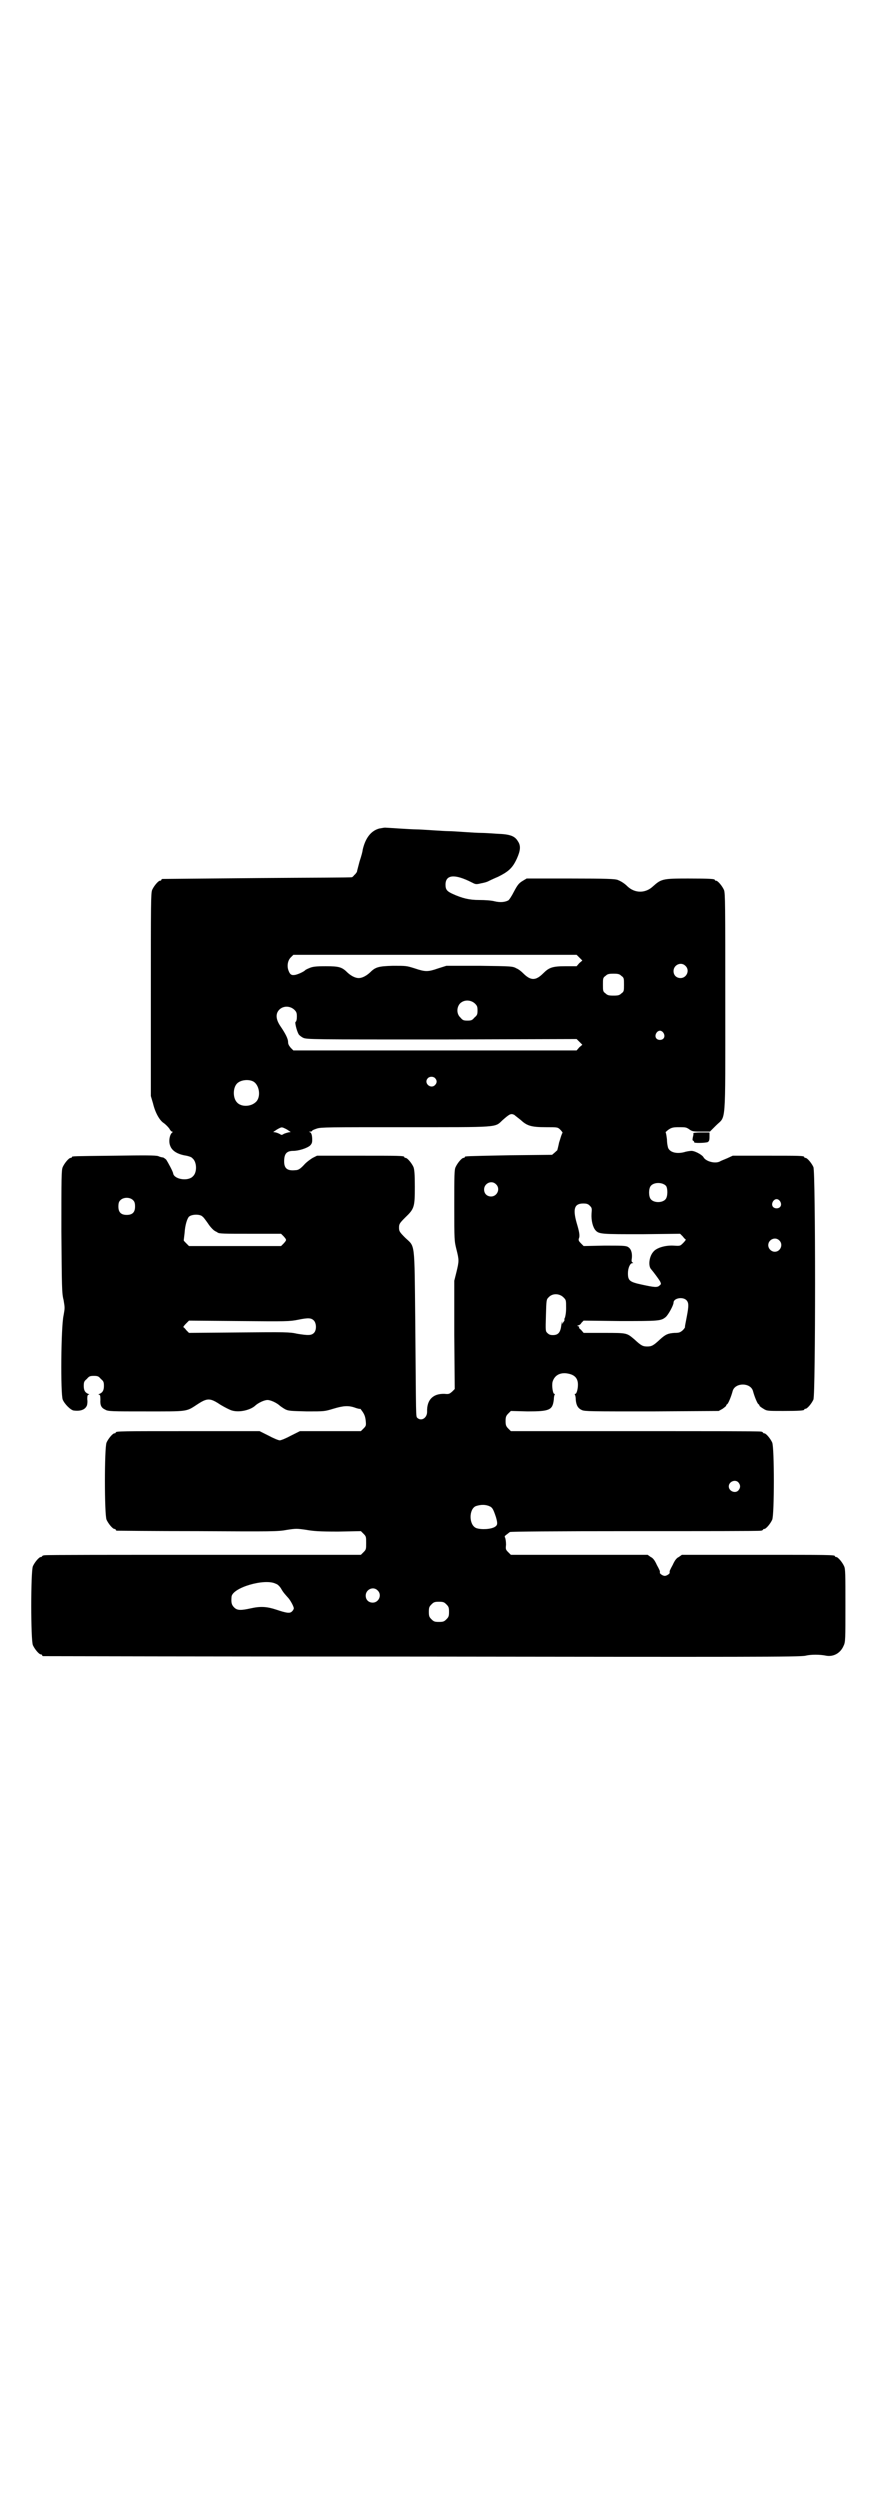 <?xml version="1.0" standalone="no"?>
<!DOCTYPE svg PUBLIC "-//W3C//DTD SVG 20010904//EN"
 "http://www.w3.org/TR/2001/REC-SVG-20010904/DTD/svg10.dtd">
<svg version="1.0" xmlns="http://www.w3.org/2000/svg"
 width="1000pt" height="2850pt" viewBox="0 0 1000 2850"
 preserveAspectRatio="xMidYMid meet">
<g transform="translate(0,2850) scale(0.5,-0.5)"
fill="#000000" stroke="none">
<path d="M865 3811 c-19 -5 -32 -22 -38 -49 0 -3 -3 -14 -7 -26 -3 -12 -6 -22
-6 -24 -1 -1 -3 -5 -6 -7 -2 -3 -5 -5 -5 -5 0 -1 -97 -1 -215 -2 -118 -1 -216
-2 -217 -2 -2 0 -3 -1 -3 -2 0 -1 -1 -2 -3 -2 -4 0 -14 -12 -18 -21 -3 -7 -3
-32 -3 -239 l0 -231 5 -17 c5 -21 15 -39 25 -45 4 -3 9 -8 12 -12 2 -4 5 -7 6
-7 2 0 2 -1 1 -2 -6 -4 -9 -20 -5 -30 4 -12 17 -20 37 -23 5 -1 12 -3 14 -6
10 -8 11 -32 1 -41 -11 -12 -42 -7 -45 6 0 4 -12 26 -16 32 -2 2 -5 4 -7 5 -2
0 -7 1 -11 3 -6 2 -31 2 -100 1 -95 -1 -97 -1 -97 -3 0 -1 -1 -2 -3 -2 -4 0
-14 -12 -18 -21 -3 -7 -3 -24 -3 -147 1 -127 1 -141 5 -156 3 -18 3 -18 0 -35
-6 -26 -7 -179 -2 -192 4 -10 18 -24 25 -25 16 -2 26 2 30 11 1 2 2 9 1 15 0
8 1 10 3 10 2 0 2 1 -1 2 -7 3 -10 8 -10 18 0 9 1 11 7 16 5 6 7 7 16 7 9 0
11 -1 16 -7 6 -5 7 -7 7 -16 0 -10 -3 -15 -10 -18 -3 -1 -3 -2 -1 -2 2 0 3 -2
3 -11 -1 -13 2 -19 11 -23 6 -4 15 -4 93 -4 97 0 91 -1 117 16 23 15 29 15 53
-1 10 -6 22 -12 26 -13 17 -5 43 1 54 12 7 6 20 12 27 12 7 0 20 -6 27 -12 2
-2 8 -6 13 -9 8 -4 12 -4 50 -5 40 0 40 0 60 6 23 7 35 8 51 2 6 -2 11 -3 11
-2 0 0 2 -3 5 -7 4 -6 6 -11 7 -20 1 -11 1 -12 -5 -18 l-6 -6 -70 0 -69 0 -20
-10 c-11 -6 -23 -11 -26 -11 -3 0 -15 5 -26 11 l-20 10 -159 0 c-155 0 -169 0
-169 -3 0 -1 -1 -2 -3 -2 -4 0 -14 -12 -18 -21 -5 -11 -5 -165 0 -176 4 -9 14
-21 18 -21 2 0 3 -1 3 -2 0 -1 1 -2 3 -2 1 0 84 -1 184 -1 170 -1 183 -1 204
3 20 3 22 3 43 0 17 -3 30 -4 73 -4 l52 1 6 -6 c6 -6 6 -7 6 -21 0 -14 0 -15
-6 -21 l-6 -6 -358 0 c-197 0 -360 0 -363 -1 -4 0 -6 -2 -6 -2 0 -1 -1 -2 -3
-2 -4 0 -14 -12 -18 -21 -5 -11 -5 -169 0 -180 4 -9 14 -21 18 -21 2 0 3 -1 3
-2 0 -1 1 -2 3 -2 1 0 390 -1 864 -1 737 -1 863 -1 874 2 12 3 33 3 47 0 17
-3 33 6 40 23 4 8 4 15 4 91 0 71 0 84 -3 90 -4 9 -14 21 -18 21 -2 0 -3 1 -3
2 0 3 -14 3 -180 3 l-169 0 -7 -5 c-5 -2 -9 -8 -12 -14 -2 -5 -6 -11 -7 -14
-2 -3 -2 -6 -2 -7 2 -2 -6 -8 -11 -8 -5 0 -13 6 -11 8 0 1 0 4 -2 7 -1 3 -5 9
-7 14 -3 6 -7 12 -12 14 l-7 5 -156 0 -156 0 -6 6 c-6 6 -6 7 -5 17 0 7 -1 13
-2 16 -2 3 -1 4 3 7 3 2 6 5 8 6 1 1 99 2 284 2 155 0 284 0 288 1 3 0 5 2 5
2 0 1 1 2 3 2 4 0 14 12 18 21 5 11 5 165 0 176 -4 9 -14 21 -18 21 -2 0 -3 1
-3 2 0 0 -2 2 -5 2 -4 1 -133 1 -288 1 l-282 0 -6 6 c-5 5 -6 8 -6 17 0 9 1
12 6 17 l6 6 38 -1 c51 0 57 3 60 27 0 5 1 10 2 11 1 1 0 2 -1 2 -3 0 -6 17
-4 27 4 14 15 21 30 20 19 -2 28 -10 28 -26 0 -10 -3 -21 -6 -21 -1 0 -2 -1
-1 -2 1 -1 2 -6 2 -11 1 -13 5 -20 14 -24 7 -3 20 -3 160 -3 l152 1 9 5 c4 3
8 6 8 7 0 1 1 3 3 4 2 2 8 15 12 30 6 19 40 19 46 0 4 -15 10 -28 12 -30 2 -1
3 -3 3 -4 0 -1 4 -4 9 -7 8 -5 9 -5 45 -5 38 0 48 1 48 3 0 1 1 2 3 2 4 0 14
12 18 21 5 12 5 518 0 530 -4 9 -14 21 -18 21 -2 0 -3 1 -3 2 0 3 -11 3 -87 3
l-76 0 -13 -6 c-7 -3 -15 -6 -16 -7 -11 -6 -33 0 -38 10 -3 5 -19 14 -27 14
-3 0 -11 -1 -17 -3 -16 -4 -31 -1 -36 9 -1 2 -3 11 -3 20 -1 8 -2 15 -3 16 -1
0 2 3 6 6 7 5 11 6 24 6 15 0 17 0 24 -5 7 -5 10 -5 28 -5 l19 0 14 14 c23 23
21 -7 21 279 0 225 0 251 -3 258 -4 9 -14 21 -18 21 -2 0 -3 1 -3 2 0 2 -10 3
-61 3 -58 0 -61 -1 -80 -18 -17 -16 -41 -16 -58 0 -7 7 -15 12 -23 15 -6 2
-24 3 -107 3 l-100 0 -10 -6 c-8 -5 -11 -9 -19 -24 -5 -10 -11 -19 -13 -20 -8
-4 -18 -5 -31 -2 -7 2 -22 3 -35 3 -23 0 -39 4 -61 14 -13 6 -16 10 -16 21 0
23 21 25 60 5 8 -4 9 -5 21 -2 6 1 13 3 15 4 2 1 12 6 24 11 24 12 33 20 43
42 8 18 9 29 2 39 -7 12 -18 16 -47 17 -14 1 -30 2 -37 2 -7 0 -24 1 -38 2
-14 1 -30 2 -36 2 -5 0 -22 1 -37 2 -15 1 -31 2 -37 2 -5 0 -23 1 -39 2 -16 1
-30 2 -32 2 -2 0 -7 -1 -13 -2z m456 -294 l7 -7 -7 -6 -6 -7 -26 0 c-29 0 -37
-3 -50 -16 -9 -9 -16 -13 -23 -13 -7 0 -14 4 -23 13 -4 4 -10 9 -15 11 -9 5
-10 5 -85 6 l-75 0 -19 -6 c-23 -8 -29 -8 -53 0 -19 6 -19 6 -50 6 -34 -1 -40
-3 -53 -16 -9 -8 -18 -12 -25 -12 -7 0 -16 4 -25 12 -13 13 -19 15 -50 15 -23
0 -30 -1 -37 -4 -5 -2 -9 -4 -10 -5 -2 -3 -19 -11 -25 -11 -7 -1 -10 2 -13 10
-4 10 -2 23 5 30 l6 6 323 0 323 0 6 -6z m242 -19 c11 -10 3 -28 -11 -28 -9 0
-16 6 -16 16 0 14 17 22 27 12z m-146 -23 c6 -4 6 -6 6 -20 0 -14 0 -16 -6
-20 -4 -4 -7 -5 -18 -5 -11 0 -14 1 -18 5 -6 4 -6 6 -6 20 0 14 0 16 6 20 4 4
7 5 18 5 11 0 14 -1 18 -5z m-334 -63 c5 -5 6 -7 6 -16 0 -9 -1 -11 -7 -16 -5
-6 -7 -7 -16 -7 -9 0 -11 1 -16 7 -9 8 -9 23 -1 32 9 9 24 9 34 0z m-412 -14
c5 -5 6 -7 6 -16 0 -6 -1 -11 -3 -12 -2 0 2 -19 7 -28 1 -2 6 -6 10 -8 8 -4
21 -4 316 -4 l308 1 6 -6 7 -7 -7 -6 -6 -7 -323 0 -323 0 -6 6 c-4 5 -6 8 -6
13 0 7 -5 18 -18 37 -10 15 -11 28 -2 37 9 9 24 9 34 0z m842 -53 c5 -8 1 -16
-8 -16 -9 0 -13 8 -8 16 2 3 5 5 8 5 3 0 6 -2 8 -5z m-521 -103 c5 -5 5 -11 0
-16 -10 -10 -27 5 -16 16 4 4 12 4 16 0z m-416 -7 c16 -7 20 -37 7 -48 -12
-11 -34 -11 -43 0 -9 10 -9 32 0 42 7 8 24 11 36 6z m597 -77 c2 -2 9 -7 15
-12 14 -13 24 -16 57 -16 27 0 27 0 33 -6 3 -3 5 -6 5 -7 -1 -1 -2 -2 -2 -4
-1 -1 -3 -9 -6 -18 -2 -10 -4 -17 -4 -17 1 0 -2 -2 -5 -5 l-7 -6 -97 -1 c-101
-2 -102 -2 -102 -4 0 -1 -1 -2 -3 -2 -4 0 -14 -12 -18 -21 -3 -6 -3 -19 -3
-88 0 -79 0 -80 5 -100 6 -24 6 -26 0 -51 l-5 -20 0 -123 1 -124 -6 -6 c-6 -5
-7 -6 -17 -5 -26 1 -41 -13 -40 -41 0 -14 -13 -22 -22 -14 -4 4 -3 -5 -5 220
-2 186 0 169 -23 191 -13 13 -14 15 -14 23 0 8 1 10 14 23 21 20 22 24 22 70
0 30 -1 39 -3 45 -4 9 -14 21 -18 21 -2 0 -3 1 -3 2 0 3 -12 3 -105 3 l-94 0
-10 -5 c-5 -3 -13 -9 -17 -13 -10 -11 -15 -15 -22 -15 -19 -2 -26 4 -26 20 0
18 6 24 21 24 12 0 31 6 38 12 4 4 5 7 5 13 0 11 -2 17 -6 18 -2 0 -2 1 2 1 2
0 4 1 4 2 0 1 5 3 11 5 9 3 28 3 201 3 217 0 204 -1 222 16 16 14 19 16 27 12z
m-519 -33 l9 -6 -6 -1 c-3 -1 -8 -2 -11 -4 -3 -2 -5 -2 -7 0 -2 1 -6 3 -10 4
l-6 1 9 6 c11 6 10 6 22 0z m477 -125 c11 -10 3 -28 -11 -28 -9 0 -16 6 -16
16 0 14 17 22 27 12z m388 -4 c4 -6 4 -24 -1 -30 -7 -9 -27 -9 -34 0 -5 6 -5
24 0 30 7 9 27 9 35 0z m-1215 -33 c3 -3 4 -7 4 -14 0 -13 -6 -19 -19 -19 -13
0 -19 6 -19 19 0 7 1 11 4 14 7 8 23 8 30 0z m1475 -2 c5 -8 1 -16 -8 -16 -9
0 -13 8 -8 16 2 3 5 5 8 5 3 0 6 -2 8 -5z m-434 -10 c5 -5 5 -6 4 -18 -1 -16
3 -31 9 -38 8 -9 14 -9 106 -9 l87 1 6 -6 c3 -4 6 -7 7 -7 0 -1 -2 -4 -6 -8
-7 -7 -7 -7 -22 -6 -19 1 -39 -5 -46 -14 -10 -11 -12 -33 -5 -40 6 -7 17 -22
20 -27 3 -6 3 -7 -1 -10 -5 -5 -12 -4 -40 2 -28 6 -32 9 -32 26 0 12 5 23 10
23 2 0 3 0 0 2 -2 1 -2 4 -1 10 1 12 -2 21 -9 25 -5 3 -14 3 -54 3 l-47 -1 -6
6 c-5 5 -6 7 -5 11 3 6 1 16 -5 36 -9 32 -5 44 15 44 8 0 11 -1 15 -5z m-883
-25 c2 -1 7 -8 12 -15 5 -8 12 -15 15 -17 3 -2 6 -3 7 -4 3 -3 15 -3 78 -3
l67 0 6 -6 c7 -8 7 -8 0 -16 l-6 -6 -105 0 -105 0 -6 6 c-3 3 -6 6 -6 7 0 1 1
8 2 17 1 18 6 33 10 37 7 6 26 6 31 0z m1315 -54 c10 -9 3 -26 -10 -26 -8 0
-15 7 -15 15 0 13 16 20 25 11z m-492 -130 c6 -6 6 -6 6 -25 0 -11 -2 -20 -3
-22 -1 -1 -1 -3 -1 -4 1 0 0 -3 -2 -5 l-3 -5 0 5 c0 3 -1 -1 -2 -8 -2 -16 -7
-22 -19 -22 -6 0 -9 1 -13 5 -4 4 -4 5 -3 40 1 35 1 36 6 41 9 10 25 9 34 0z
m280 -6 c6 -6 6 -13 1 -39 -2 -11 -4 -20 -4 -22 1 -1 -2 -5 -5 -8 -6 -5 -8 -6
-19 -6 -14 -1 -20 -3 -33 -15 -15 -14 -19 -16 -29 -16 -10 0 -14 2 -29 16 -18
15 -16 15 -69 15 l-47 0 -6 7 c-4 3 -6 6 -4 6 1 0 0 1 -2 2 -3 1 -3 2 -1 2 2
0 6 2 8 6 l5 5 83 -1 c88 0 93 0 104 9 6 5 18 27 18 33 0 10 20 14 29 6z
m-849 -47 c6 -7 6 -22 0 -28 -6 -6 -13 -6 -38 -2 -17 4 -28 4 -133 3 l-114 -1
-6 6 c-3 4 -6 7 -7 7 0 1 2 4 6 8 l7 7 114 -1 c108 -1 115 -1 135 3 24 5 30 4
36 -2z m968 -369 c5 -6 5 -12 0 -18 -7 -8 -22 -2 -22 9 0 11 15 17 22 9z
m-566 -55 c5 -3 7 -6 13 -24 4 -14 4 -18 -2 -22 -9 -6 -32 -7 -43 -3 -17 7
-17 43 -1 50 12 4 23 4 33 -1z m-489 -176 c4 -1 9 -6 12 -11 5 -9 9 -13 17
-22 5 -6 12 -19 12 -23 0 -2 -2 -5 -4 -7 -5 -5 -12 -4 -36 4 -21 7 -36 8 -58
3 -23 -5 -31 -5 -38 2 -6 6 -7 11 -6 24 1 21 76 43 101 30z m232 -15 c11 -10
3 -28 -11 -28 -9 0 -16 6 -16 16 0 14 17 22 27 12z m157 -32 c5 -5 6 -7 6 -17
0 -10 -1 -12 -6 -17 -5 -5 -7 -6 -17 -6 -10 0 -12 1 -17 6 -5 5 -6 7 -6 17 0
10 1 12 6 17 5 5 7 6 17 6 10 0 12 -1 17 -6z"/>
<path d="M1581 3116 c1 -1 0 -5 -1 -9 -1 -6 -1 -7 1 -8 2 -1 2 -2 2 -3 -2 -3
26 -2 31 0 3 2 4 4 4 12 l0 10 -19 0 c-12 0 -19 -1 -18 -2z"/>
</g>
</svg>
